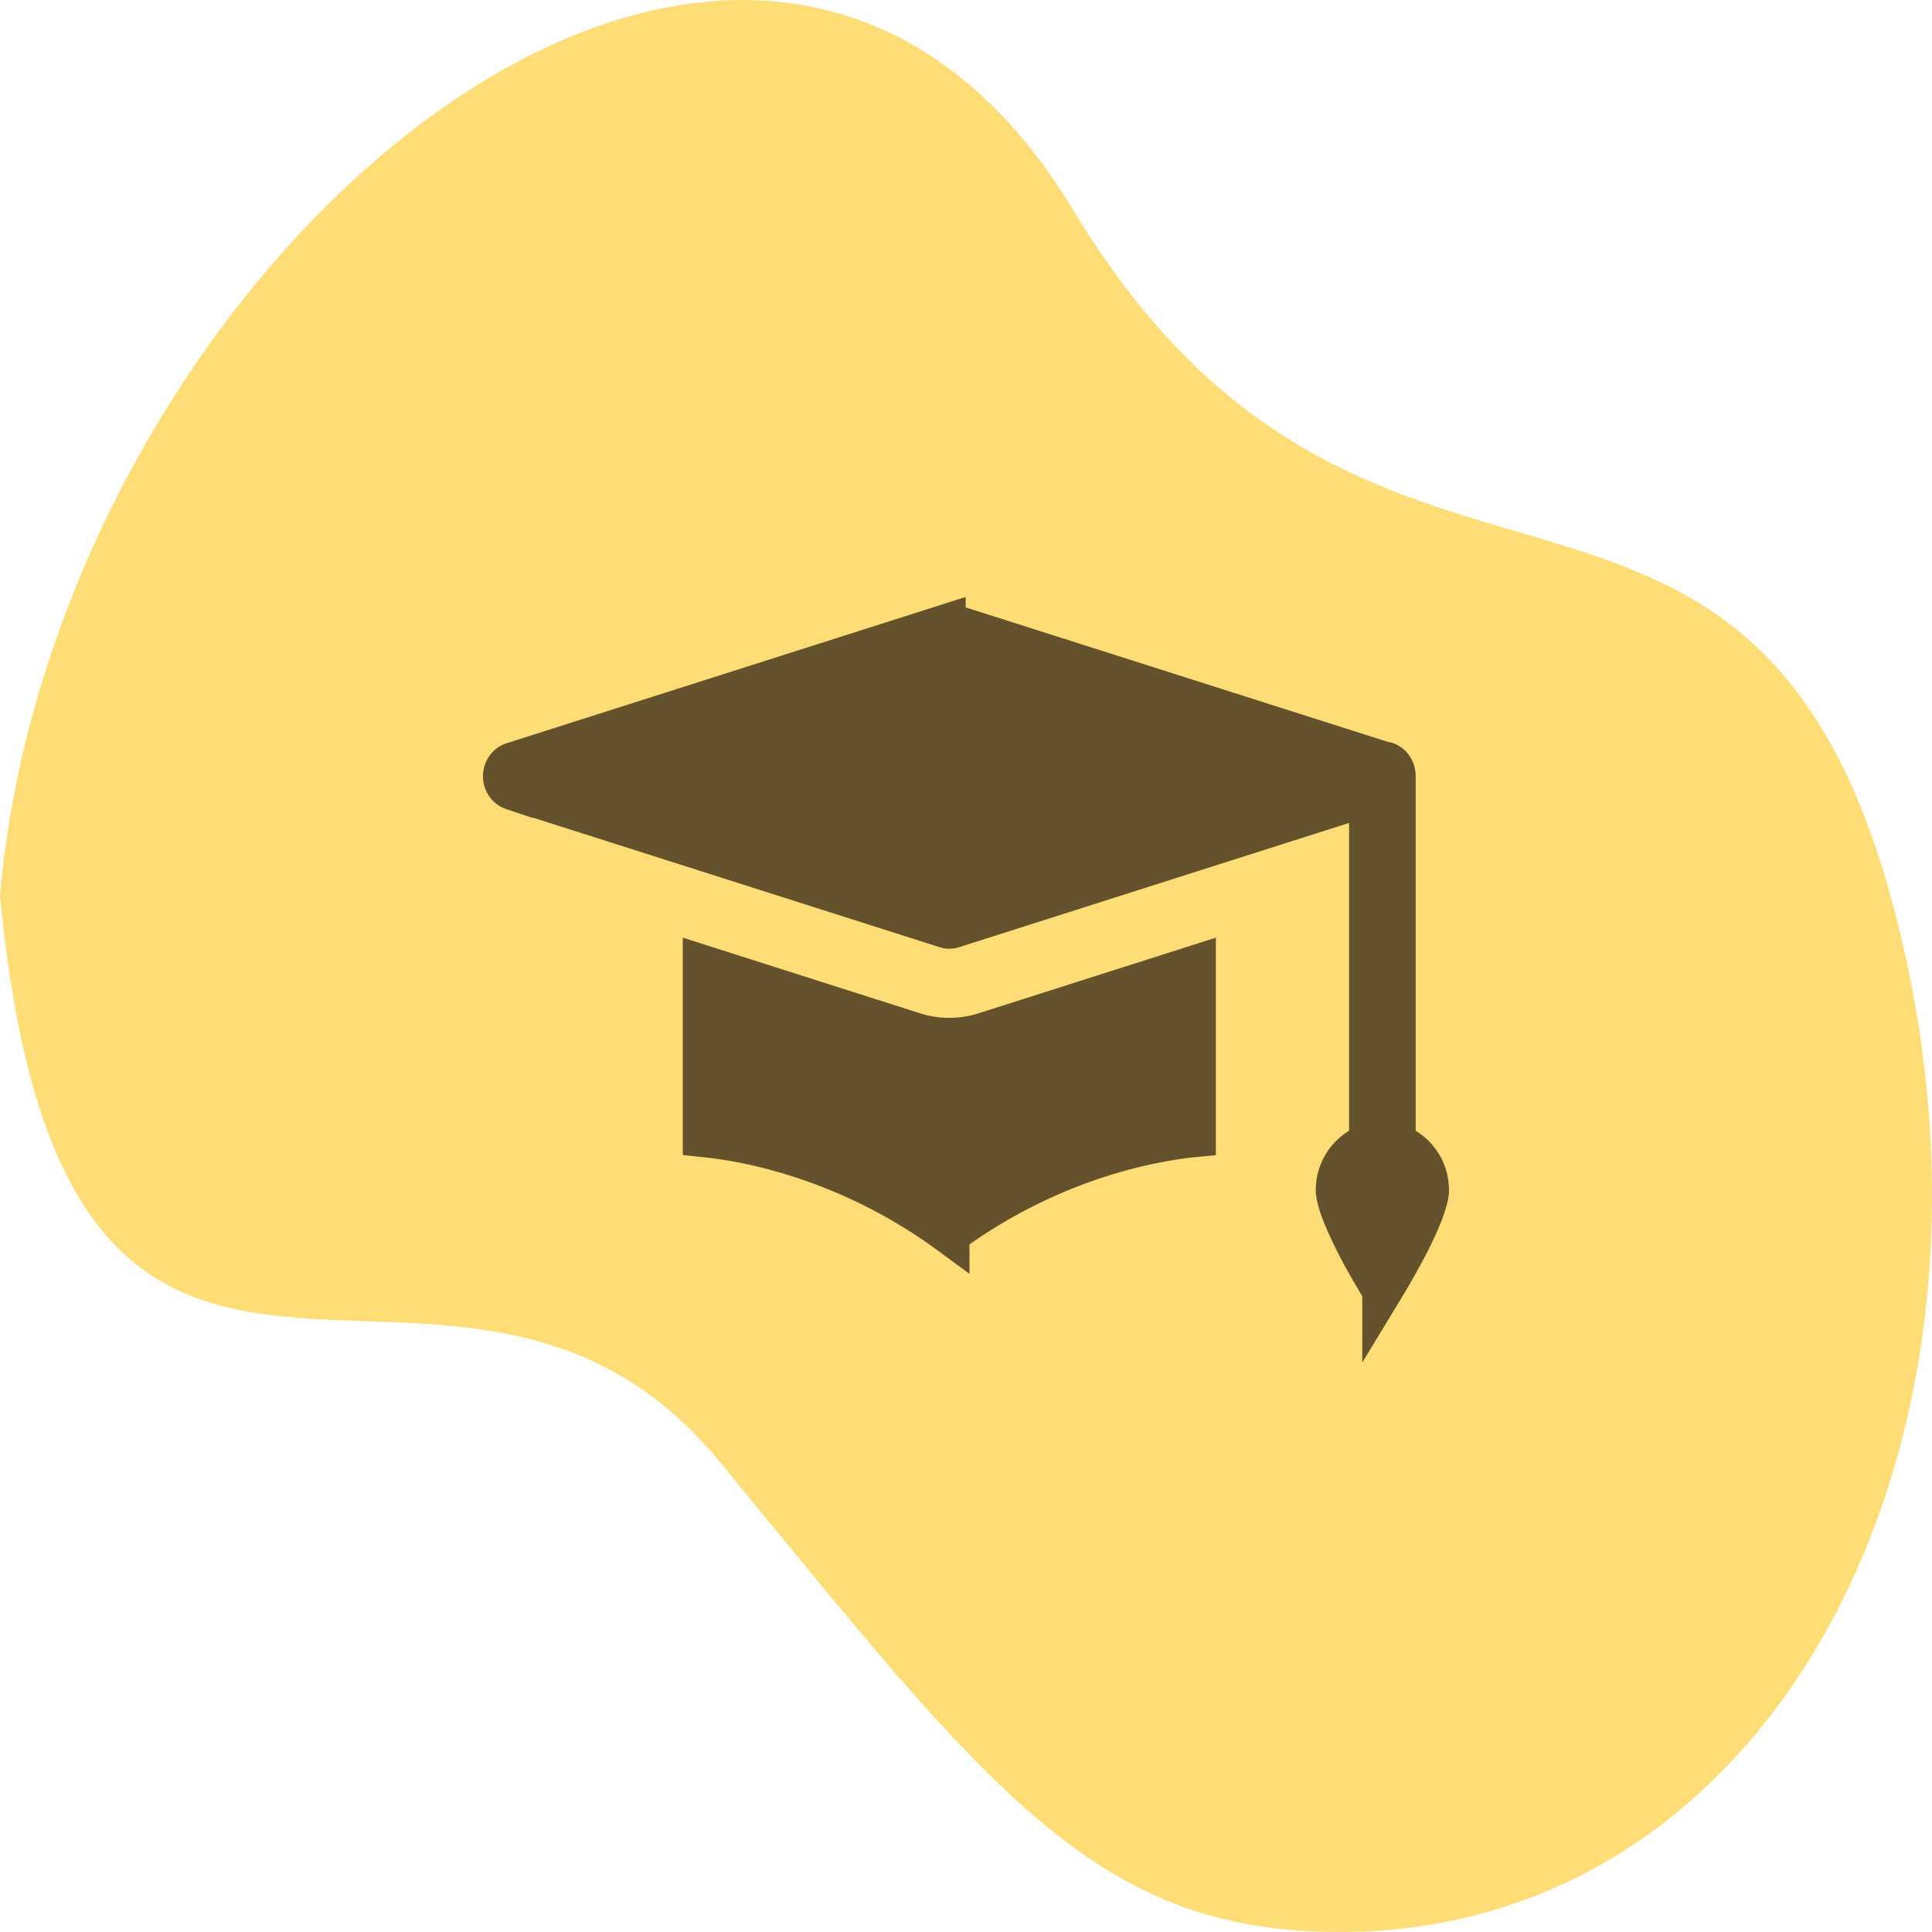 <svg width="48" height="48" fill="none" xmlns="http://www.w3.org/2000/svg"><g clip-path="url(#clip0)"><path d="M46.967 22.253C50.602 35.375 44.314 48 33.295 48c-6.097 0-8.7-3.504-15.397-11.663C11.2 28.177 1.65 39.522 0 22.253 1.386 6.34 18.652-8.064 26.668 5.226c7.298 12.1 16.665 3.905 20.3 17.027h-.001z" fill="#FFDD76"/><path d="M23.493 15.515h.001a.3.3 0 01.183 0l10.636 3.388.037.012.039.006a.32.32 0 01.195.111.38.38 0 01.087.236v.014l.001.015v9.08l.243.146c.347.21.585.596.585 1.048 0 .127-.065.38-.219.74-.145.343-.342.724-.545 1.085-.135.242-.27.471-.391.67a26.93 26.93 0 01-.392-.669 11.84 11.84 0 01-.545-1.086c-.153-.36-.218-.613-.218-.74 0-.452.238-.839.585-1.048l.242-.146v-8.615l-.652.207-9.687 3.087a.303.303 0 01-.184 0l-10.759-3.428a.33.33 0 01-.166-.124.379.379 0 010-.437.33.33 0 01.166-.124l10.758-3.428zm-6.029 12.73V23.98l5.238 1.67a2.894 2.894 0 001.767 0l5.238-1.67v4.266l-.125.012c-.382.043-.923.127-1.57.295-1.216.314-2.81.925-4.426 2.107a13.052 13.052 0 00-4.427-2.107 11.282 11.282 0 00-1.695-.307z" fill="#63522B" stroke="#63522B"/></g><defs><clipPath id="clip0"><path fill="#fff" d="M0 0h48v48H0z"/></clipPath></defs></svg>